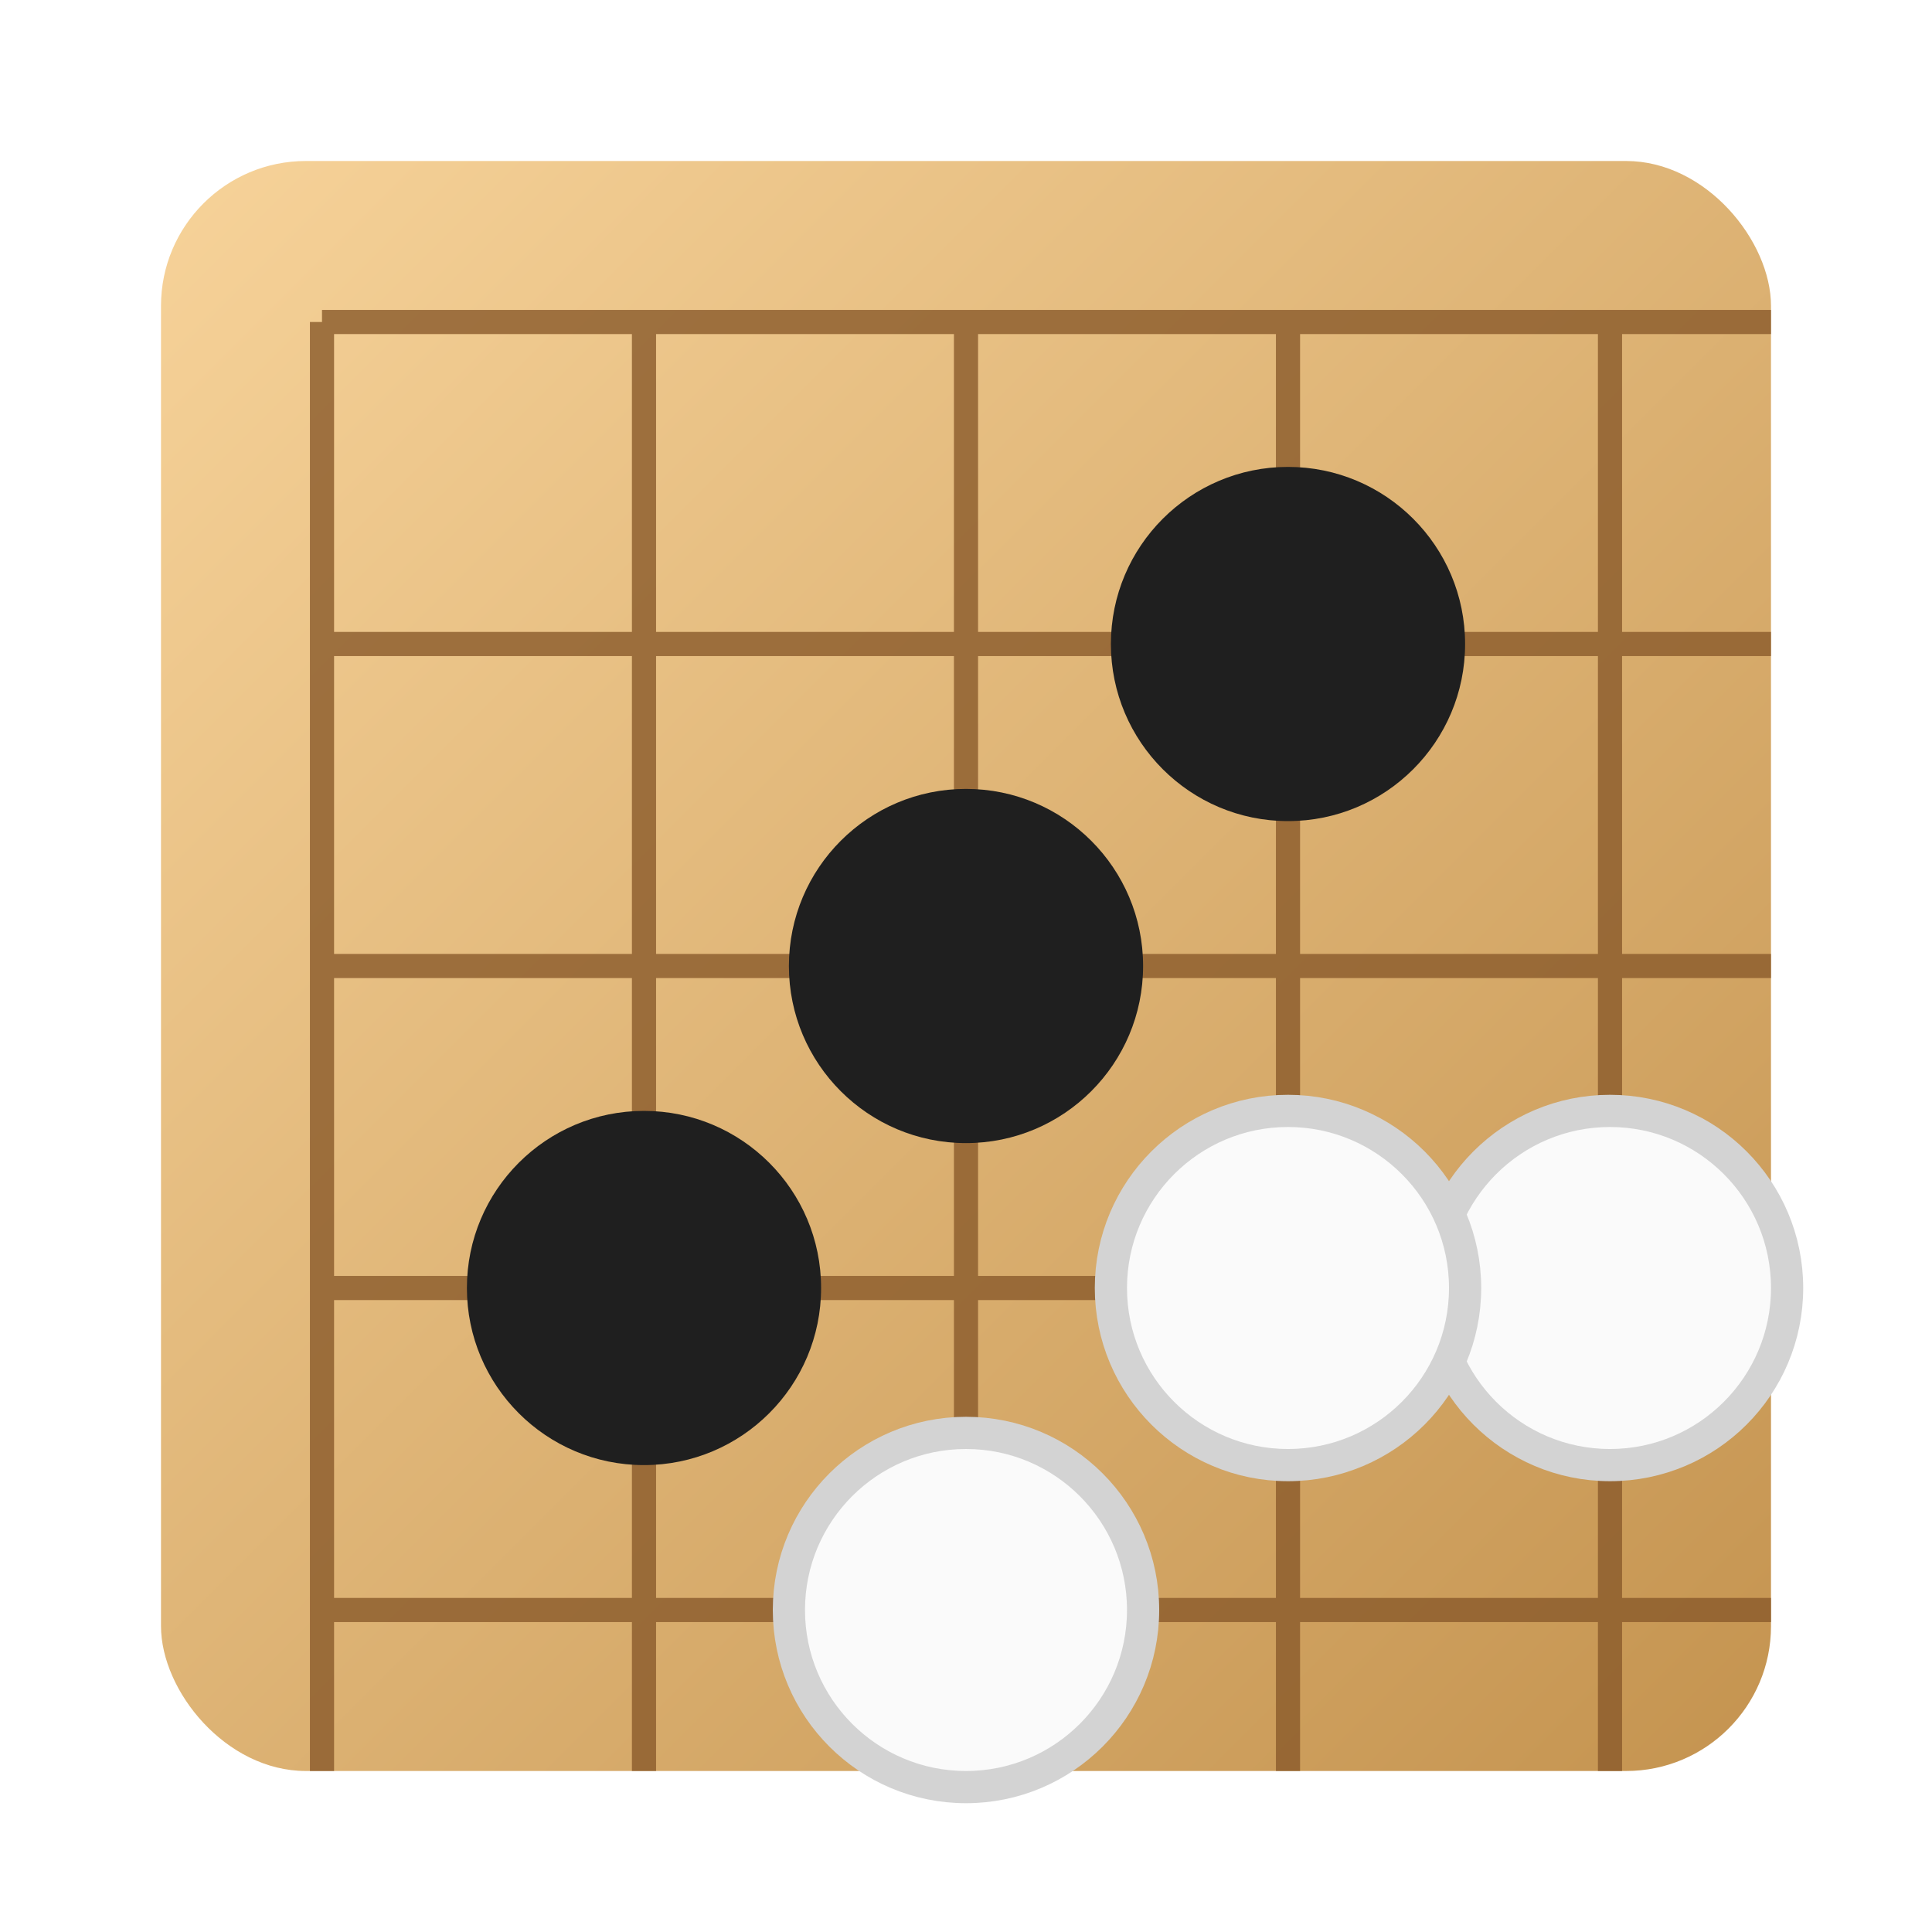 <svg width="240" height="240" viewBox="0 0 240 240" xmlns="http://www.w3.org/2000/svg">
  <defs>
    <linearGradient id="board" x1="0%" x2="100%" y1="0%" y2="100%">
      <stop offset="0%" stop-color="#f7d39a" />
      <stop offset="100%" stop-color="#c4934f" />
    </linearGradient>
    <filter id="shadow" x="-20%" y="-20%" width="140%" height="140%">
      <feDropShadow dx="0" dy="5" stdDeviation="6" flood-color="#00000055" />
    </filter>
  </defs>
  <rect x="20" y="20" width="200" height="200" rx="18" fill="url(#board)" filter="url(#shadow)" />
  <g stroke="#8a5a2b" stroke-width="3" opacity="0.8">
    <line x1="40" y1="40" x2="220" y2="40"/>
    <line x1="40" y1="80" x2="220" y2="80"/>
    <line x1="40" y1="120" x2="220" y2="120"/>
    <line x1="40" y1="160" x2="220" y2="160"/>
    <line x1="40" y1="200" x2="220" y2="200"/>

    <line x1="40" y1="40" x2="40" y2="220"/>
    <line x1="80" y1="40" x2="80" y2="220"/>
    <line x1="120" y1="40" x2="120" y2="220"/>
    <line x1="160" y1="40" x2="160" y2="220"/>
    <line x1="200" y1="40" x2="200" y2="220"/>
  </g>
  <g>
    <circle cx="120" cy="120" r="22" fill="#1f1f1f" />
    <circle cx="160" cy="80" r="22" fill="#1f1f1f" />
    <circle cx="80" cy="160" r="22" fill="#1f1f1f" />
    <circle cx="200" cy="160" r="22" fill="#fafafa" stroke="#d3d3d3" stroke-width="4" />
    <circle cx="160" cy="160" r="22" fill="#fafafa" stroke="#d3d3d3" stroke-width="4" />
    <circle cx="120" cy="200" r="22" fill="#fafafa" stroke="#d3d3d3" stroke-width="4" />
  </g>
</svg>
